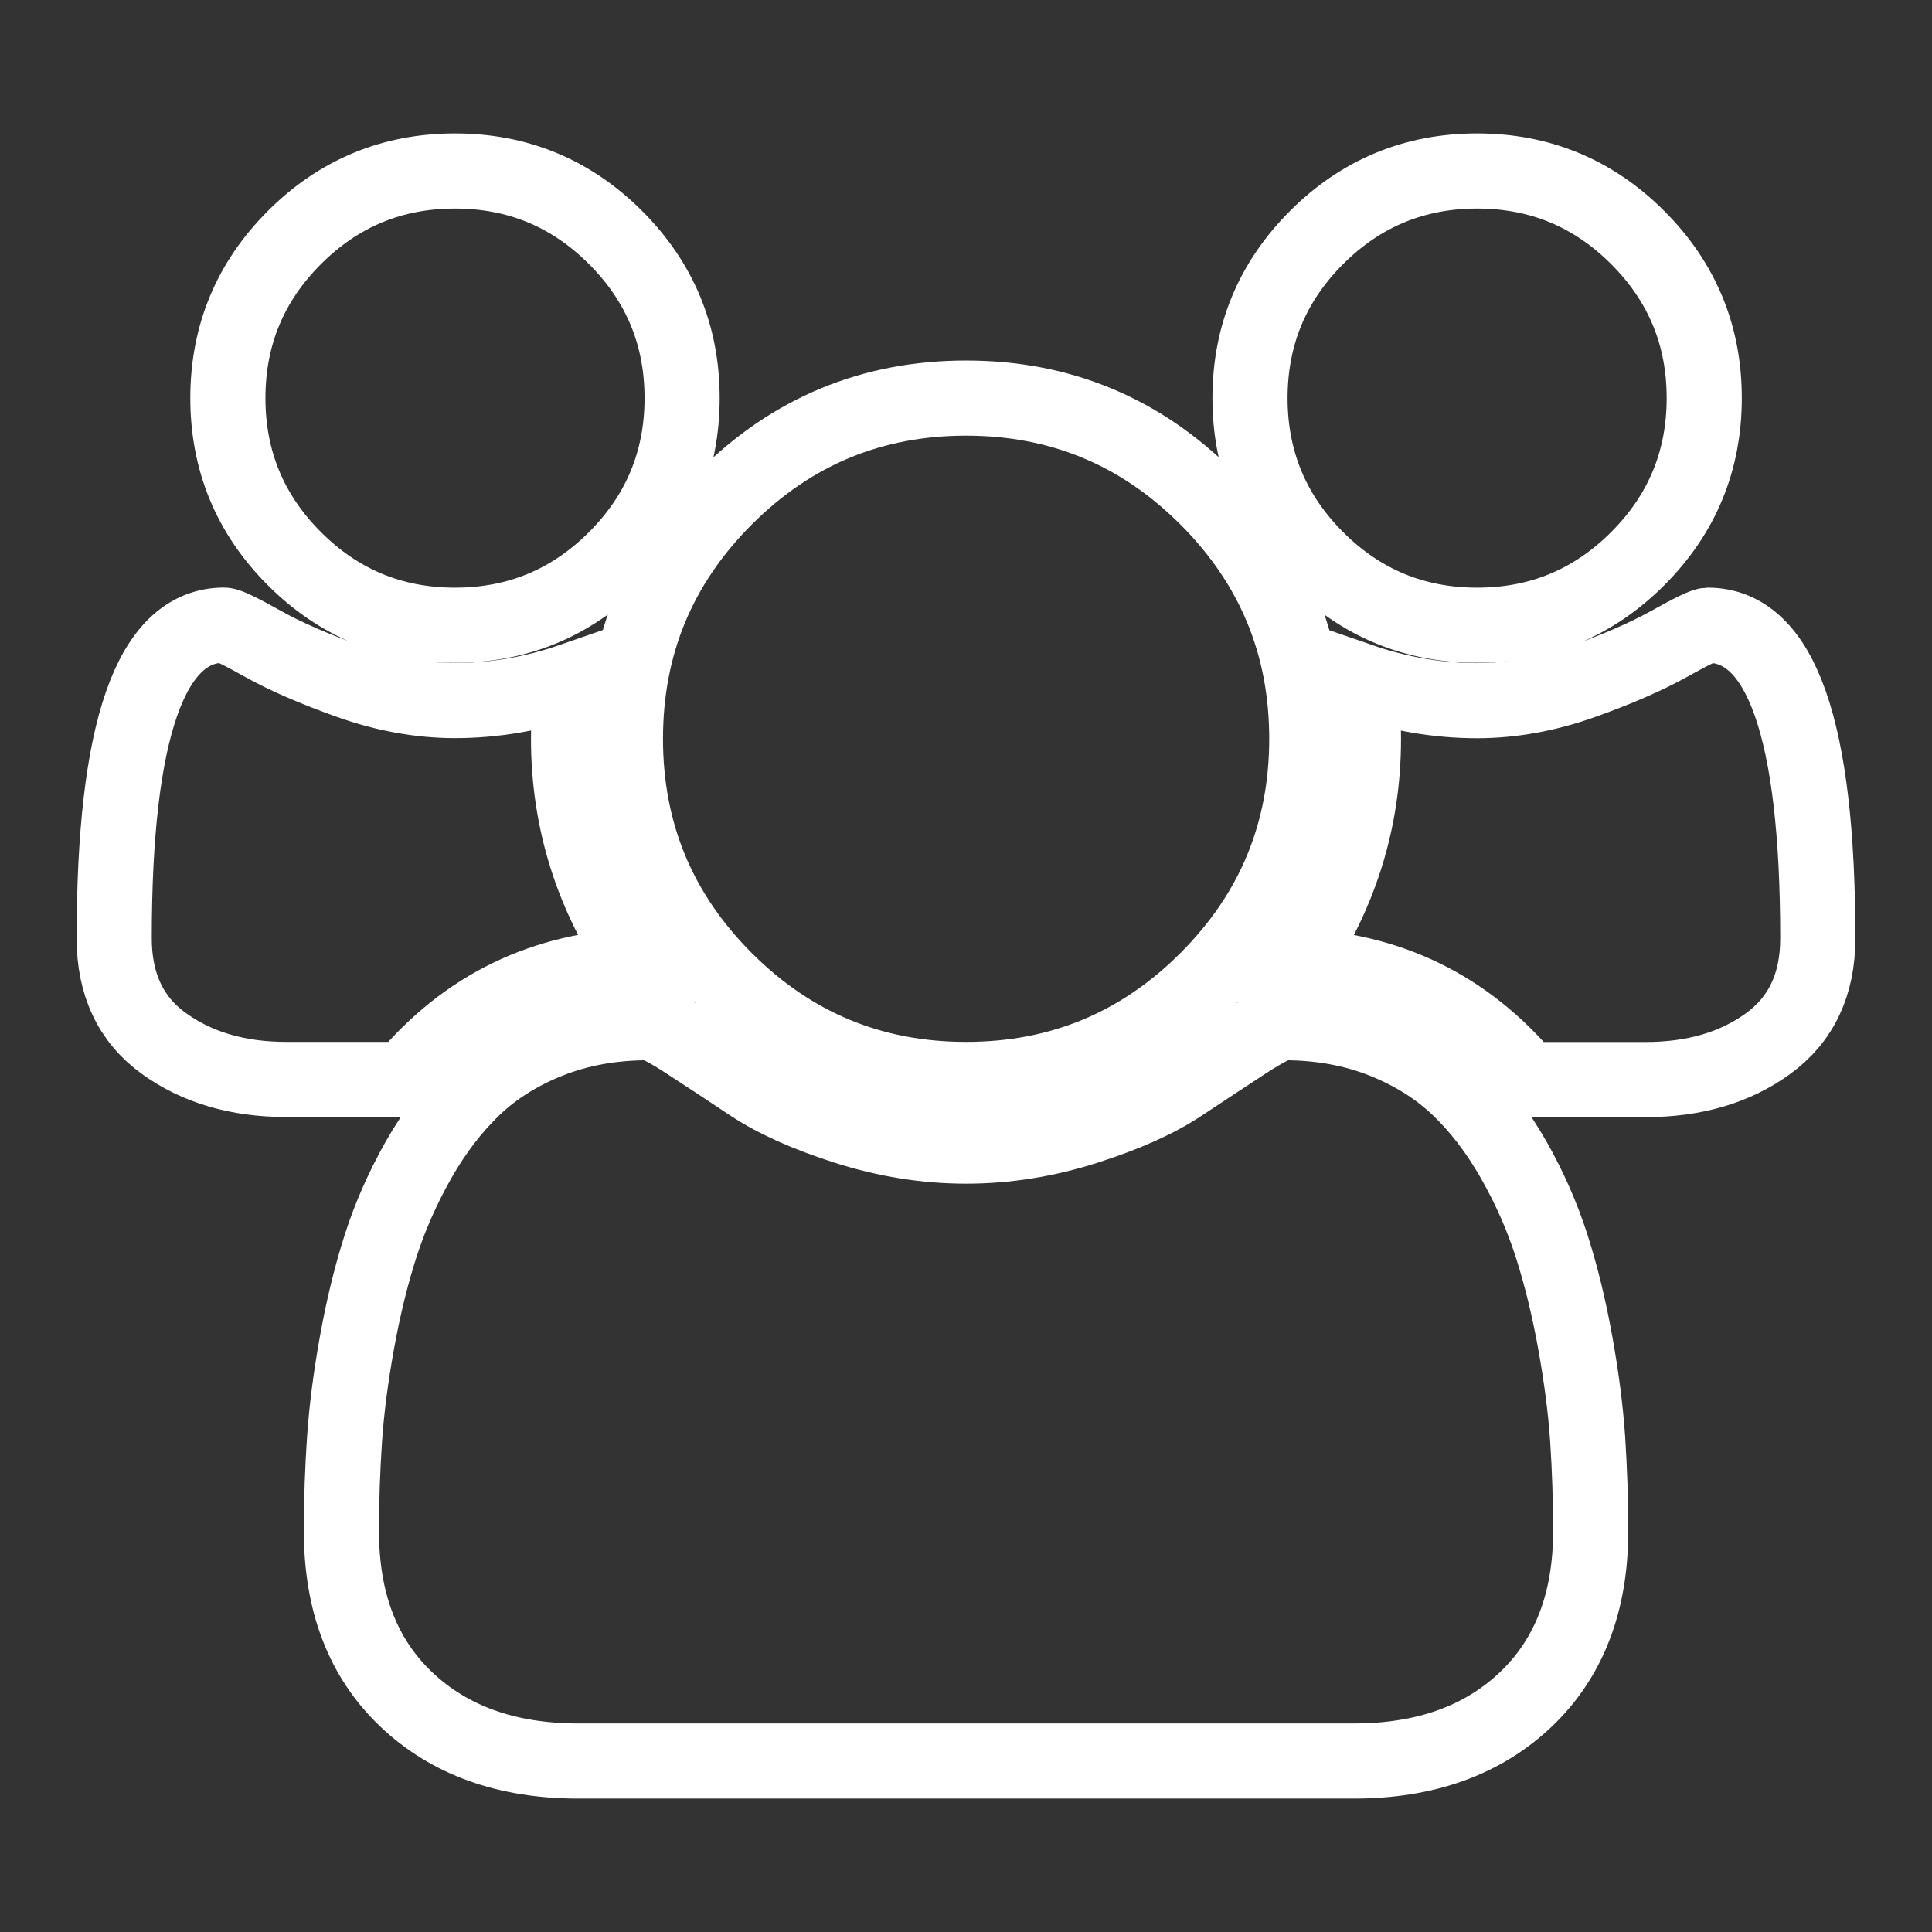 <?xml version="1.0" encoding="utf-8"?>
<!-- Generator: Adobe Illustrator 21.0.0, SVG Export Plug-In . SVG Version: 6.00 Build 0)  -->
<svg version="1.1" id="Layer_1" xmlns="http://www.w3.org/2000/svg" xmlns:xlink="http://www.w3.org/1999/xlink" x="0px" y="0px"
	 viewBox="0 0 1800 1800" style="enable-background:new 0 0 1800 1800;" xml:space="preserve">
<rect x="0" y="0" width="1800" height="1800" fill="#333333" stroke="none"/>
<style type="text/css">
	.st0{fill:none;stroke:#FFFFFF;stroke-width:70;stroke-miterlimit:10;}
</style>
<path class="st0" d="M596.7,899.9c-89.3,2.7-162.3,38-219.1,105.8H266.8c-45.2,0-83.2-11.2-114.1-33.5s-46.3-55-46.3-98
	c0-194.5,34.1-291.8,102.5-291.8c3.3,0,15.3,5.8,36,17.4c20.7,11.6,47.5,23.3,80.6,35.1s65.9,17.8,98.4,17.8c37,0,73.6-6.4,109.9-19
	c-2.7,20.4-4.1,38.6-4.1,54.6C529.7,764.9,552,835.4,596.7,899.9z M1482,1426.5c0,66.1-20.1,118.4-60.3,156.7
	c-40.3,38.3-93.7,57.5-160.4,57.5H538.8c-66.7,0-120.1-19.2-160.4-57.5s-60.3-90.5-60.3-156.7c0-29.2,1-57.7,2.9-85.6
	c1.9-27.9,5.8-57.9,11.6-90.1s13.1-62.2,21.9-89.7s20.7-54.4,35.5-80.6c14.9-26.2,32-48.5,51.3-67c19.3-18.4,42.8-33.2,70.7-44.2
	s58.5-16.5,92.2-16.5c5.5,0,17.4,6,35.5,17.8c18.2,11.8,38.3,25,60.3,39.7c22.1,14.6,51.5,27.9,88.5,39.7
	c37,11.8,74.2,17.8,111.6,17.8c37.4,0,74.6-6,111.6-17.8c37-11.8,66.4-25,88.5-39.7c22.1-14.6,42.2-27.9,60.3-39.7
	c18.2-11.8,30-17.8,35.5-17.8c33.6,0,64.3,5.5,92.2,16.5s51.4,25.8,70.7,44.2c19.3,18.4,36.4,40.8,51.3,67
	c14.9,26.2,26.7,53.1,35.5,80.6s16.1,57.5,21.9,89.7s9.7,62.2,11.6,90.1C1481,1368.8,1482,1397.3,1482,1426.5z M635.5,370.9
	c0,58.4-20.7,108.3-62,149.6c-41.3,41.3-91.2,62-149.6,62s-108.3-20.7-149.6-62s-62-91.2-62-149.6s20.7-108.3,62-149.6
	s91.2-62,149.6-62s108.3,20.7,149.6,62S635.5,312.4,635.5,370.9z M1217.5,688.3c0,87.6-31,162.4-93,224.4s-136.8,93-224.4,93
	s-162.4-31-224.4-93s-93-136.8-93-224.4s31-162.4,93-224.4s136.8-93,224.4-93s162.4,31,224.4,93S1217.5,600.7,1217.5,688.3z
	 M1693.6,874.3c0,43-15.5,75.6-46.3,98s-68.9,33.5-114.1,33.5h-110.8c-56.8-67.8-129.8-103.1-219.1-105.8c44.6-64.5,67-135,67-211.6
	c0-16-1.4-34.1-4.1-54.6c36.4,12.6,73,19,109.9,19c32.5,0,65.3-6,98.4-17.8s59.9-23.6,80.6-35.1c20.7-11.6,32.7-17.4,36-17.4
	C1659.5,582.5,1693.6,679.8,1693.6,874.3z M1587.8,370.9c0,58.4-20.7,108.3-62,149.6c-41.3,41.3-91.2,62-149.6,62
	s-108.3-20.7-149.6-62s-62-91.2-62-149.6s20.7-108.3,62-149.6s91.2-62,149.6-62s108.3,20.7,149.6,62S1587.8,312.4,1587.8,370.9z"/>
</svg>
